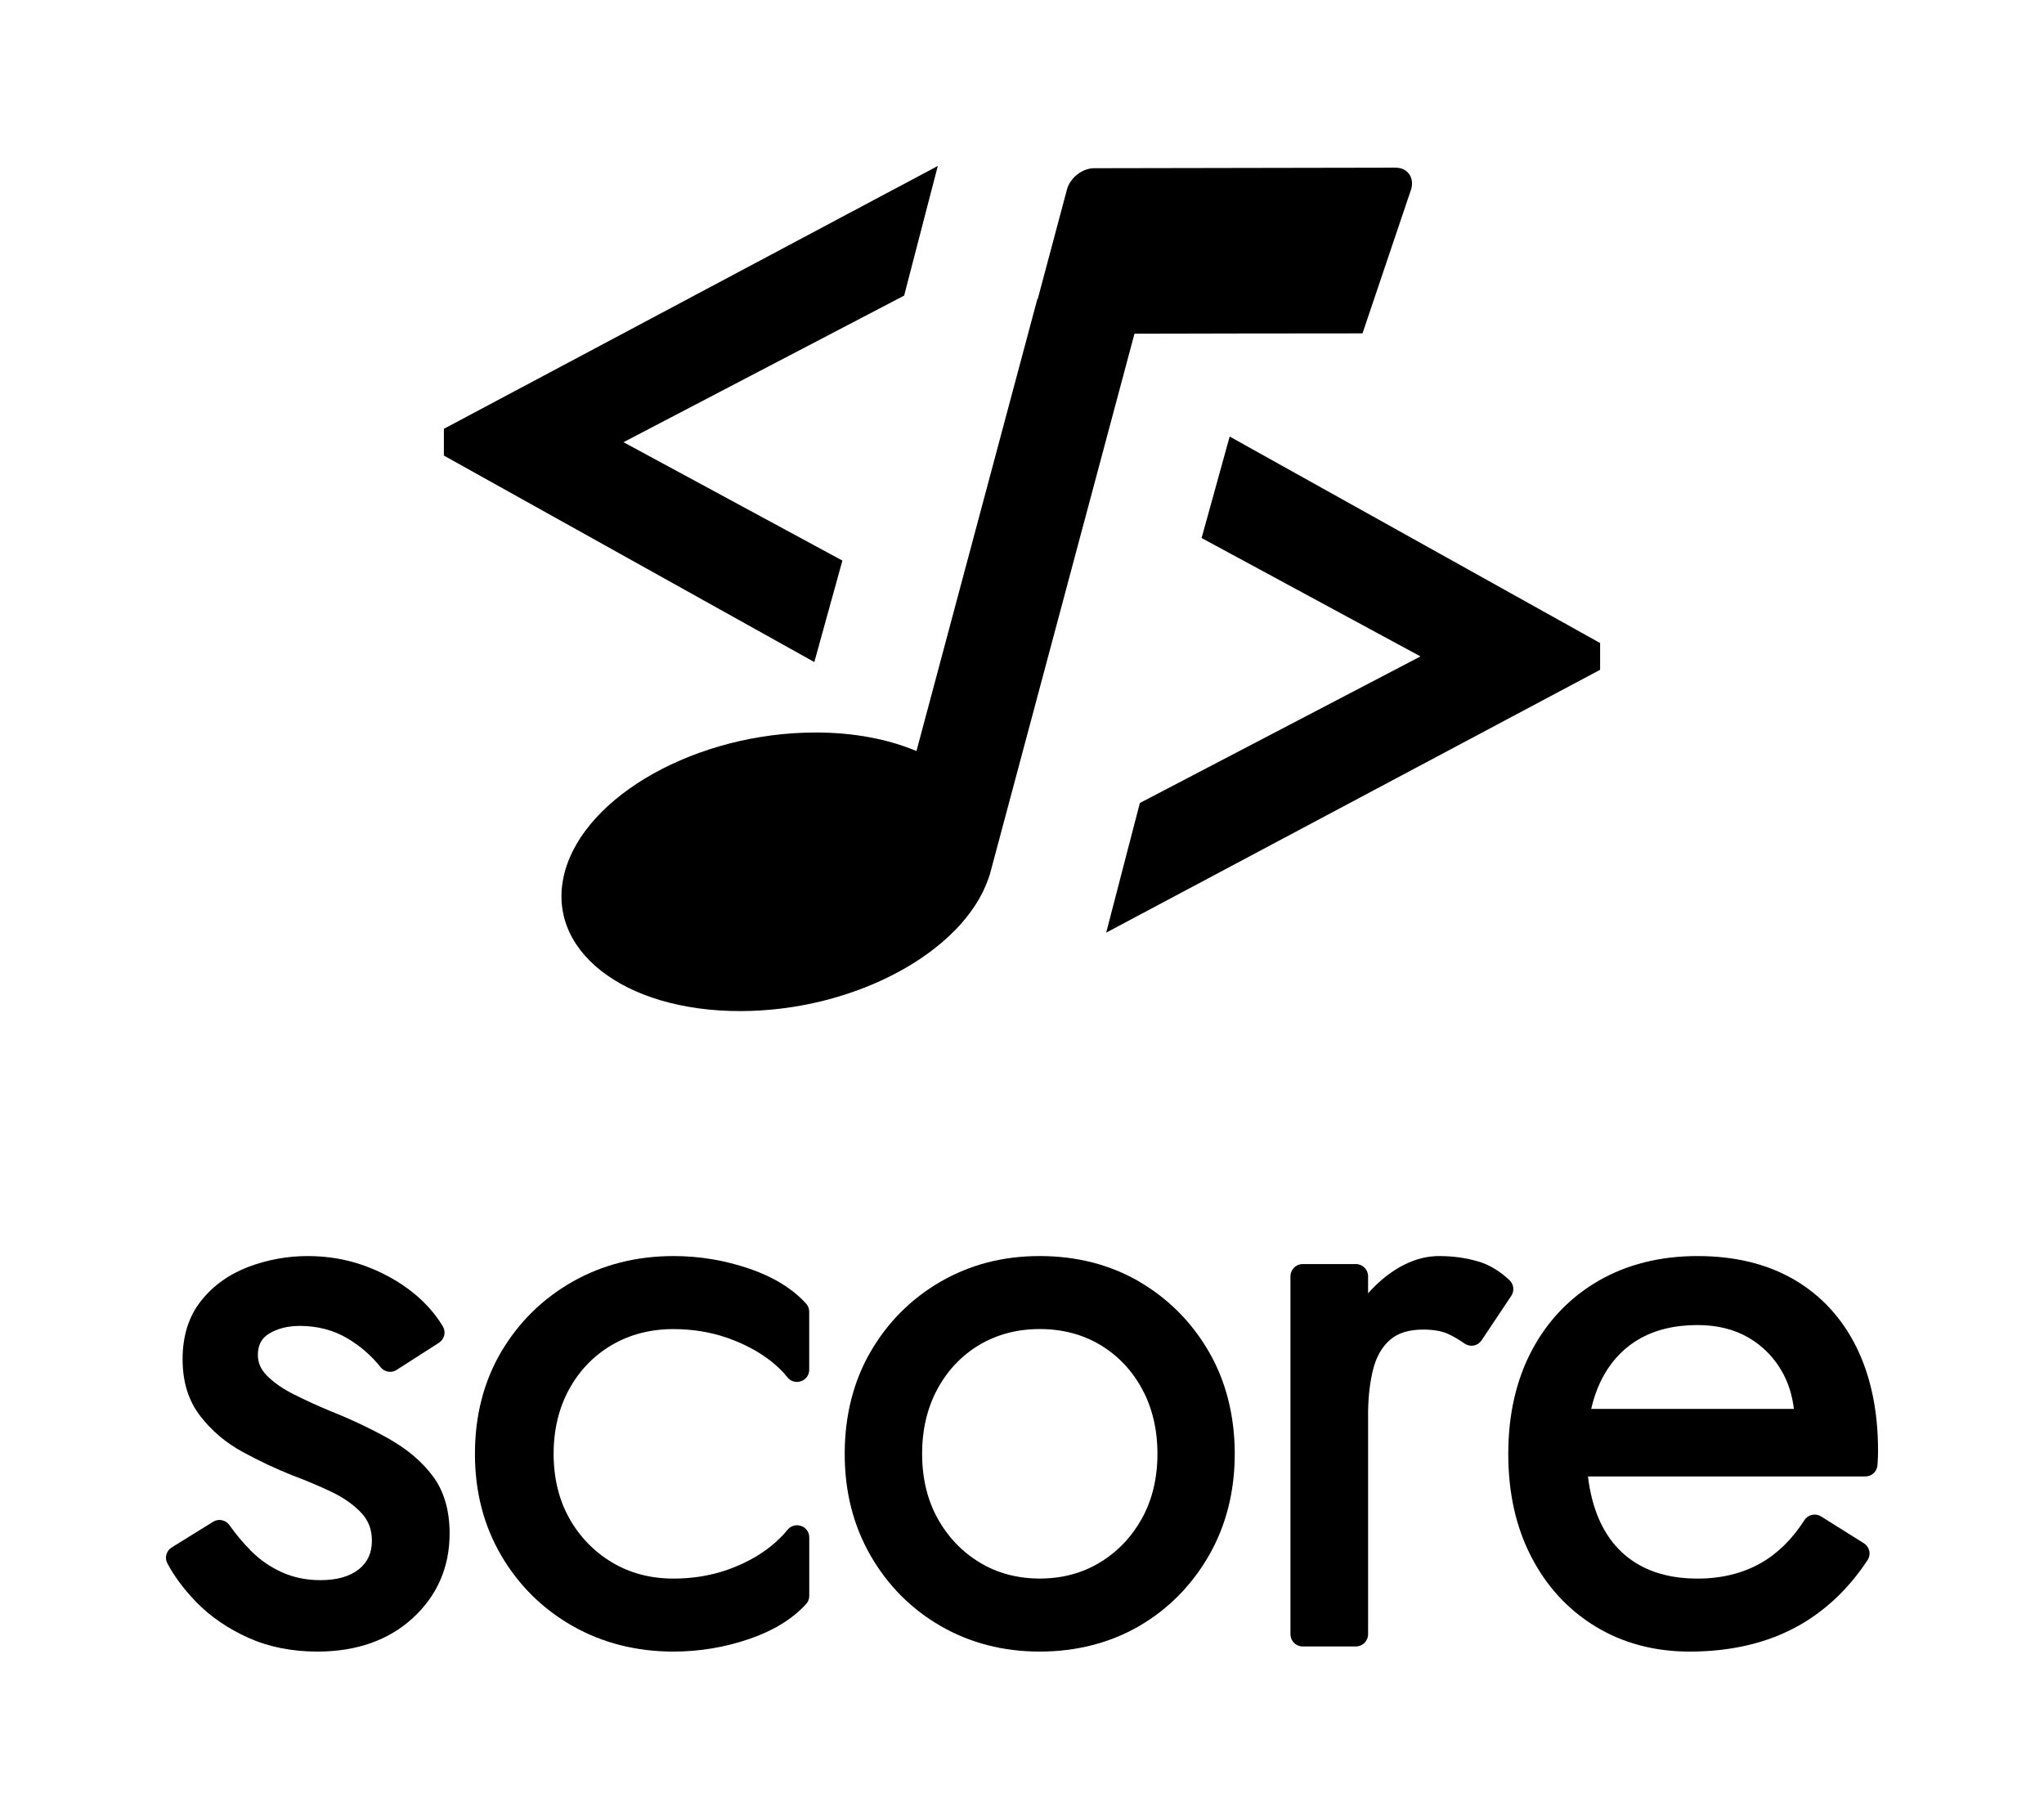 <svg width="739" height="658" viewBox="0 0 739 658" fill="none" xmlns="http://www.w3.org/2000/svg">
<path d="M492.605 120.531L510.236 68.303C511.371 64.046 508.839 60.611 504.533 60.62L395.586 60.816C391.28 60.825 386.88 64.287 385.745 68.543L375.185 108.125L375.056 108.091L331.344 271.53C321.171 267.262 308.697 264.795 294.672 264.832C252.138 264.902 211.592 287.512 204.17 315.336C196.747 343.16 225.188 365.614 267.747 365.551C308.955 365.485 348.144 344.235 357.362 317.645L357.874 316.142L410.164 120.655L450.163 120.57L492.605 120.531Z" fill="black"/>
<path d="M294.416 239.359L304.562 202.672L225.421 159.87L326.884 106.878L339.06 60L160.484 155.033V164.708L294.416 239.359Z" fill="black"/>
<path d="M444.582 157.832L434.435 194.519L513.577 237.32L412.113 290.313L399.938 337.19L578.513 242.158V232.483L444.582 157.832Z" fill="black"/>
<path d="M140.624 520.184C134.248 516.611 127.094 513.216 119.372 510.131C114.814 508.23 110.401 506.217 106.297 504.154C102.323 502.173 99.062 499.899 96.564 497.414C94.325 495.189 93.238 492.721 93.238 489.911C93.238 486.322 94.52 483.853 97.261 482.18C100.311 480.313 104.059 479.371 108.374 479.371C114.798 479.371 120.622 480.897 125.683 483.918C130.339 486.695 134.346 490.187 137.606 494.296C139.018 496.066 141.5 496.505 143.381 495.287L158.712 485.461C160.674 484.194 161.323 481.563 160.123 479.566C157.398 475.018 153.747 470.893 149.27 467.304C144.29 463.325 138.499 460.093 132.074 457.722C125.602 455.334 118.61 454.116 111.261 454.116C103.913 454.116 96.71 455.432 89.848 458.014C82.856 460.661 77.081 464.786 72.717 470.276C68.272 475.863 66.017 482.96 66.017 491.356C66.017 499.753 68.175 506.476 72.409 511.966C76.529 517.293 81.704 521.678 87.836 524.991C93.725 528.19 99.662 530.984 105.535 533.339C110.596 535.223 115.463 537.269 120.005 539.445C124.304 541.508 127.889 544.058 130.647 546.981C133.21 549.709 134.459 552.99 134.459 556.985C134.459 561.435 132.918 564.83 129.755 567.347C126.478 569.962 121.806 571.293 115.868 571.293C110.856 571.293 106.2 570.351 102.031 568.484C97.813 566.6 94.049 564.001 90.821 560.769C87.917 557.862 85.273 554.712 82.937 551.382C81.607 549.498 79.028 548.962 77.081 550.164L62.075 559.47C60.129 560.672 59.431 563.189 60.502 565.203C63.049 570.01 66.634 574.785 71.16 579.414C76.237 584.595 82.532 588.882 89.864 592.163C97.229 595.46 105.6 597.116 114.717 597.116C128.895 597.116 140.51 593.024 149.27 584.968C158.079 576.864 162.556 566.567 162.556 554.403C162.556 546.039 160.512 539.072 156.473 533.664C152.547 528.434 147.226 523.903 140.624 520.2V520.184Z" fill="black"/>
<path d="M271.01 458.712C262.147 455.659 252.89 454.116 243.534 454.116C230.15 454.116 217.884 457.218 207.048 463.357C196.229 469.496 187.547 478.023 181.233 488.709C174.919 499.395 171.713 511.82 171.713 525.624C171.713 539.429 174.919 551.593 181.217 562.377C187.531 573.161 196.212 581.736 207.032 587.875C217.851 594.014 230.117 597.116 243.518 597.116C252.874 597.116 262.115 595.573 270.994 592.52C279.692 589.532 286.581 585.277 291.465 579.901C292.188 579.105 292.583 578.066 292.583 576.978V555.8C292.583 553.916 291.415 552.292 289.623 551.691C287.814 551.074 285.891 551.626 284.69 553.12C283.079 555.134 281.056 557.115 278.689 559.032C274.266 562.588 268.971 565.447 262.937 567.558C256.919 569.669 250.375 570.725 243.485 570.725C235.231 570.725 227.749 568.76 221.287 564.878C214.793 560.997 209.58 555.621 205.831 548.93C202.066 542.222 200.159 534.378 200.159 525.624C200.159 516.871 202.066 508.961 205.831 502.156C209.58 495.384 214.776 490.025 221.255 486.24C227.733 482.456 235.214 480.524 243.485 480.524C250.358 480.524 256.902 481.596 262.937 483.691C268.971 485.802 274.282 488.628 278.705 492.087C281.073 493.939 283.079 495.92 284.69 497.95C285.841 499.428 287.765 499.996 289.557 499.379C291.382 498.762 292.566 497.138 292.566 495.238V474.239C292.566 473.15 292.172 472.111 291.448 471.315C286.565 465.939 279.675 461.684 270.977 458.696L271.01 458.712Z" fill="black"/>
<path d="M411.898 463.357C401.355 457.218 389.262 454.116 375.926 454.116C362.59 454.116 350.739 457.218 340.099 463.357C329.475 469.496 320.951 478.023 314.751 488.709C308.551 499.395 305.402 511.82 305.402 525.624C305.402 539.429 308.551 551.593 314.734 562.377C320.934 573.161 329.459 581.736 340.083 587.875C350.707 594.014 362.751 597.116 375.91 597.116C389.068 597.116 401.355 593.998 411.882 587.875C422.409 581.736 430.885 573.161 437.085 562.377C443.285 551.593 446.417 539.234 446.417 525.624C446.417 512.015 443.269 499.395 437.069 488.709C430.885 478.039 422.409 469.512 411.882 463.373L411.898 463.357ZM375.926 570.709C367.821 570.709 360.475 568.744 354.129 564.862C347.752 560.98 342.634 555.605 338.953 548.914C335.255 542.206 333.383 534.362 333.383 525.608C333.383 516.854 335.255 508.945 338.953 502.14C342.634 495.368 347.736 490.008 354.097 486.224C360.459 482.44 367.805 480.507 375.926 480.507C384.047 480.507 391.377 482.424 397.755 486.224C404.116 490.008 409.218 495.368 412.899 502.14C416.596 508.945 418.469 516.854 418.469 525.608C418.469 534.362 416.596 542.206 412.899 548.914C409.202 555.605 404.1 560.98 397.722 564.862C391.361 568.744 384.031 570.709 375.926 570.709Z" fill="black"/>
<path d="M534.536 456.112C530.167 454.787 525.389 454.116 520.349 454.116C513.624 454.116 506.964 456.734 500.549 461.903C498.455 463.588 496.475 465.486 494.626 467.596V461.412C494.626 458.991 492.646 457.012 490.224 457.012H470.964C468.542 457.012 466.562 458.991 466.562 461.412V590.859C466.562 593.28 468.542 595.259 470.964 595.259H490.224C492.646 595.259 494.626 593.28 494.626 590.859V510.079C494.626 509.965 494.642 509.85 494.642 509.736C494.756 504.337 495.362 499.43 496.442 495.111C497.571 490.596 499.616 486.997 502.513 484.445C505.327 481.959 509.369 480.699 514.54 480.699C518.058 480.699 520.955 481.173 523.164 482.106C525.062 482.908 527.205 484.151 529.513 485.754C530.478 486.425 531.656 486.686 532.818 486.457C533.98 486.245 535.011 485.558 535.665 484.576L546.4 468.496C547.578 466.712 547.333 464.373 545.811 462.901C542.374 459.613 538.578 457.323 534.52 456.079L534.536 456.112Z" fill="black"/>
<path d="M671.224 487.13C666.013 476.575 658.434 468.342 648.698 462.658C638.994 456.991 627.233 454.116 613.74 454.116C600.247 454.116 588.191 457.137 577.916 463.08C567.625 469.04 559.522 477.5 553.838 488.218C548.169 498.887 545.311 511.456 545.311 525.616C545.311 539.777 548.071 552.037 553.544 562.69C559.032 573.407 566.824 581.9 576.724 587.974C586.623 594.031 598.107 597.116 610.865 597.116C625.485 597.116 638.39 594.161 649.22 588.331C659.512 582.793 668.267 574.609 675.226 564.021C675.863 563.047 676.092 561.862 675.831 560.725C675.57 559.572 674.883 558.581 673.871 557.948L658.401 548.253C656.359 546.97 653.647 547.587 652.357 549.634C647.963 556.486 642.654 561.699 636.577 565.142C630.026 568.844 622.349 570.728 613.74 570.728C605.131 570.728 597.78 568.909 591.834 565.32C585.921 561.764 581.363 556.503 578.308 549.699C576.234 545.103 574.829 539.76 574.126 533.801H674.41C676.729 533.801 678.641 531.998 678.788 529.708L678.853 528.815C678.951 527.321 679 525.86 679 524.479C679 510.173 676.386 497.604 671.224 487.146V487.13ZM578.717 499.439C581.869 492.895 586.427 487.828 592.259 484.337C598.123 480.845 605.343 479.059 613.74 479.059C620.797 479.059 627.004 480.602 632.199 483.622C637.394 486.659 641.526 490.897 644.483 496.24C646.607 500.072 647.979 504.473 648.583 509.377H575.286C576.119 505.74 577.263 502.427 578.7 499.439H578.717Z" fill="black"/>
</svg>
